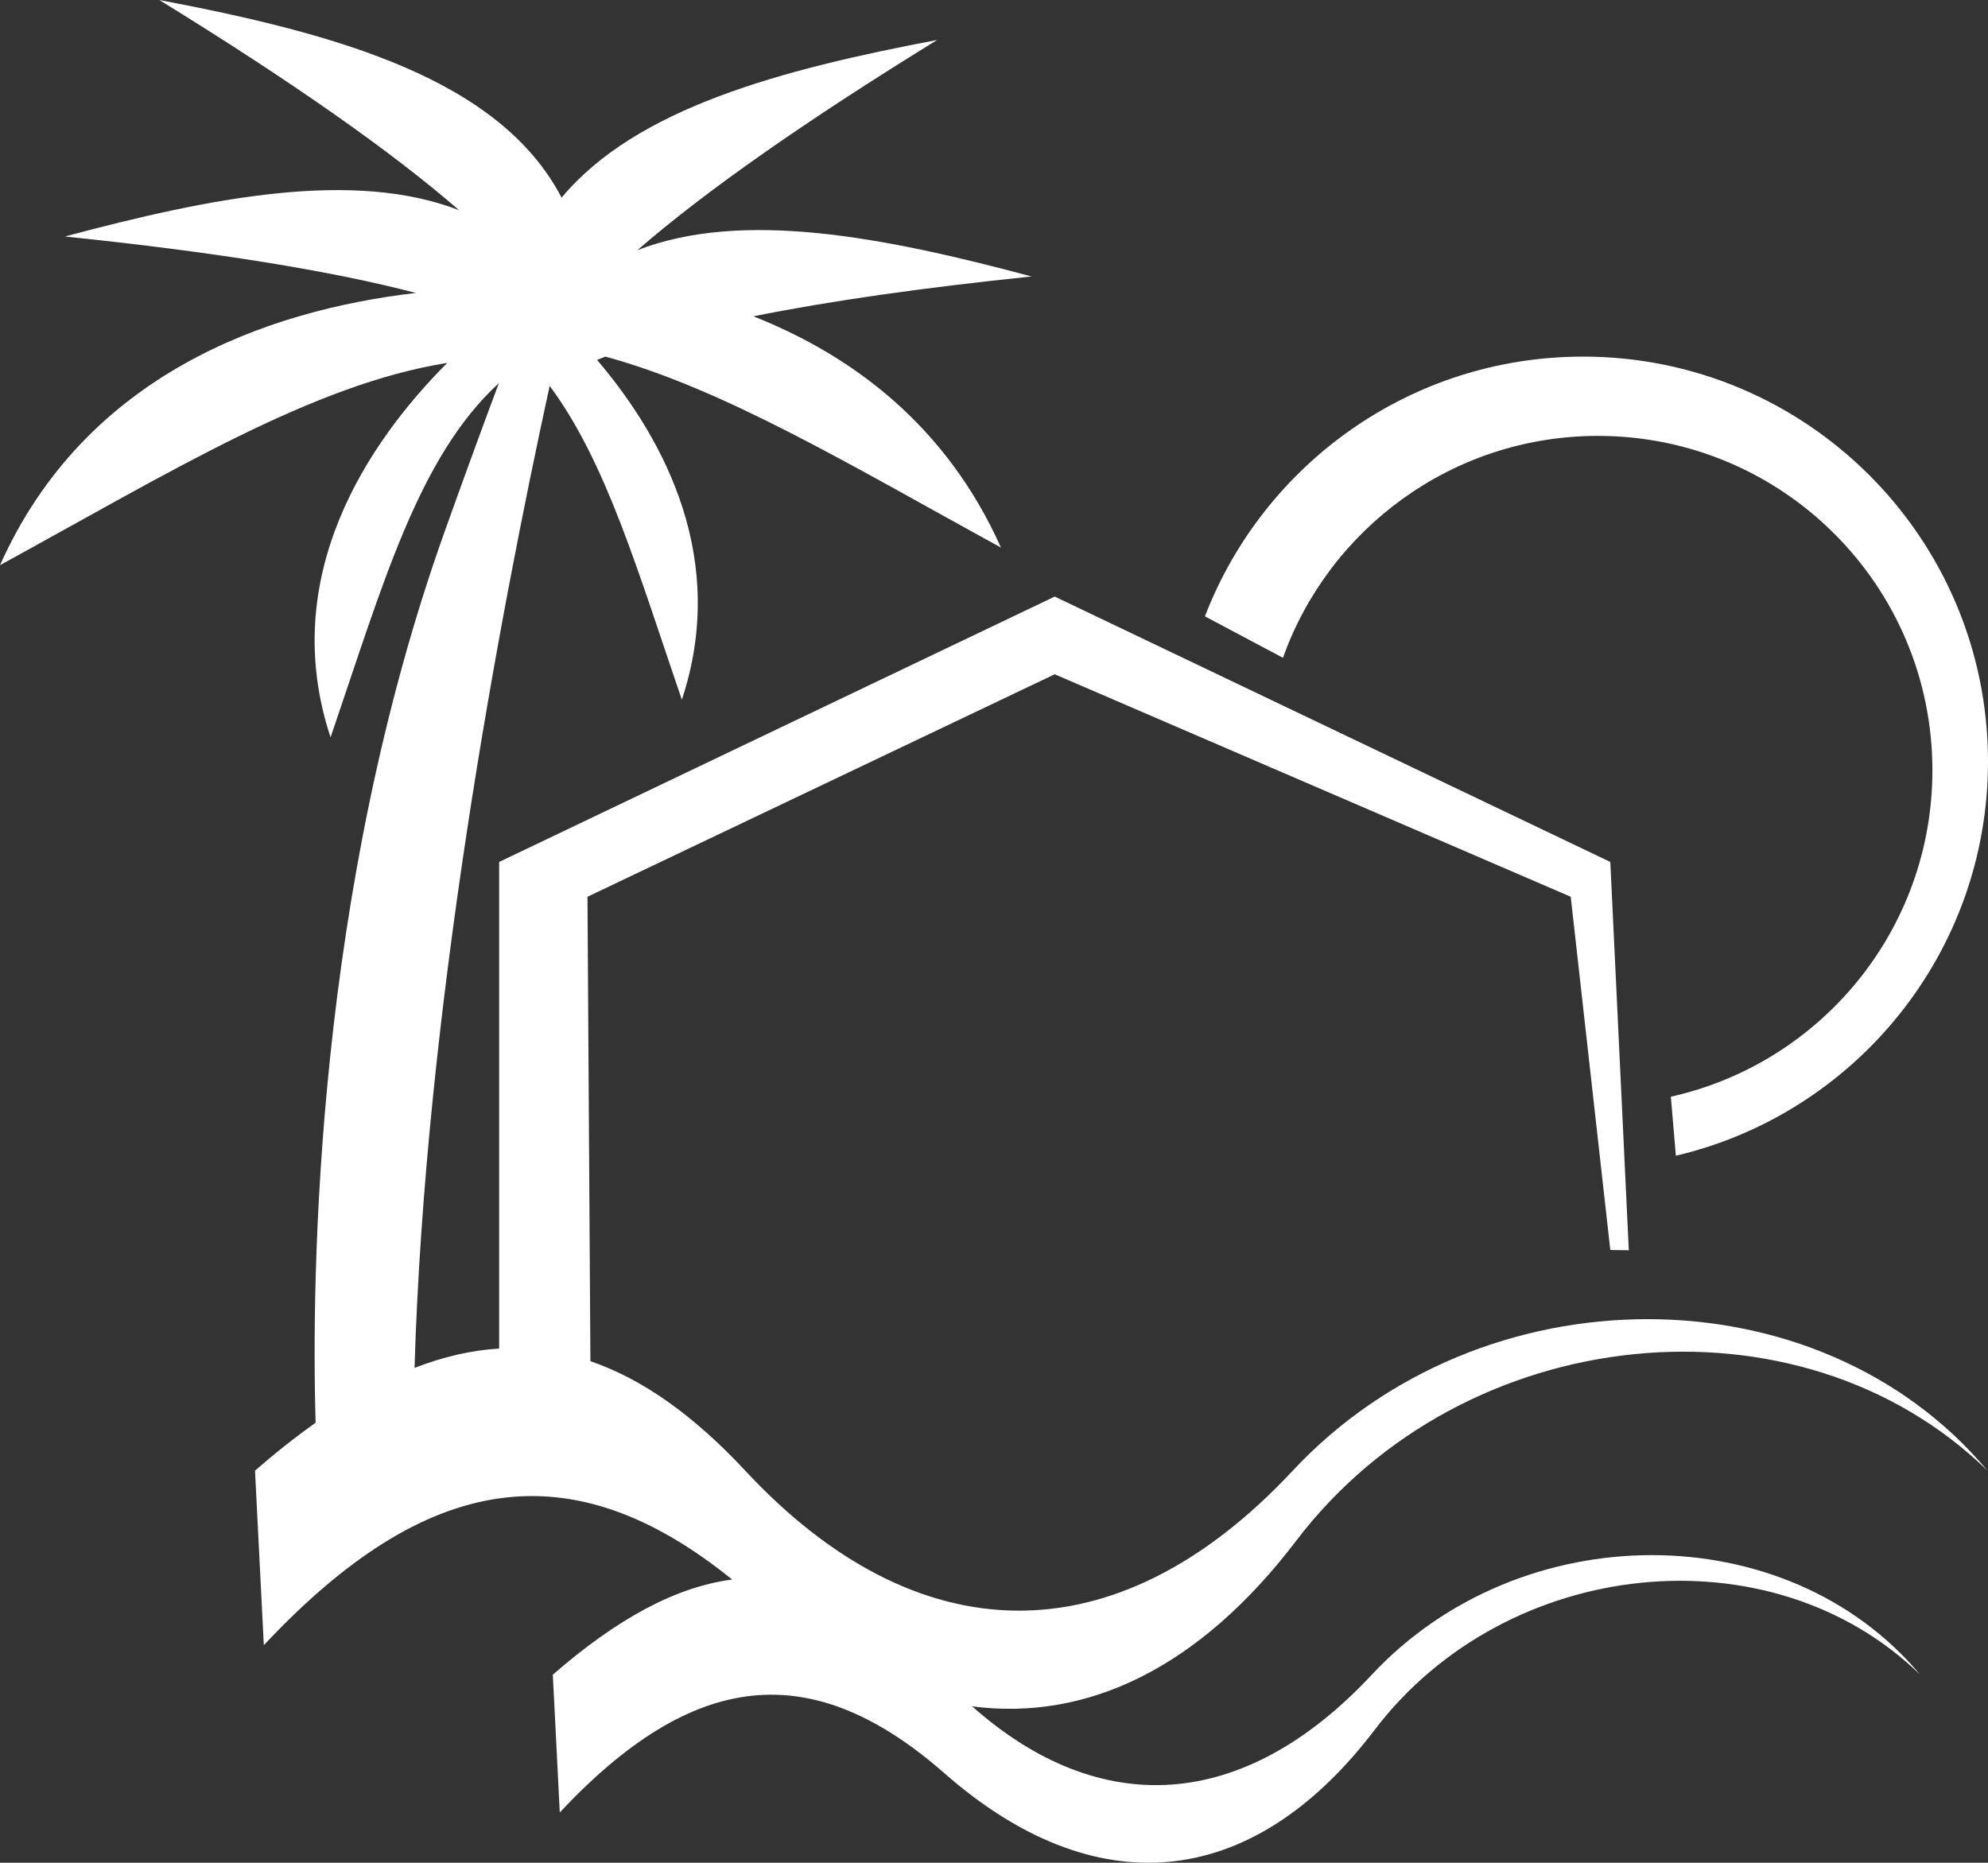<?xml version="1.0" encoding="UTF-8" standalone="no"?>
<svg
   id="b"
   data-name="Capa 2"
   width="393.984"
   height="369.193"
   viewBox="0 0 393.984 369.193"
   version="1.1"
   sodipodi:docname="logo-home-iso-white.svg"
   inkscape:version="1.1.2 (0a00cf5339, 2022-02-04)"
   xmlns:inkscape="http://www.inkscape.org/namespaces/inkscape"
   xmlns:sodipodi="http://sodipodi.sourceforge.net/DTD/sodipodi-0.dtd"
   xmlns="http://www.w3.org/2000/svg"
   xmlns:svg="http://www.w3.org/2000/svg">
  <rect x="0" y="0" width="393.984" height="369.193" fill="#333333" stroke="none"/>
  <defs
     id="defs12" />
  <sodipodi:namedview
     id="namedview10"
     pagecolor="#ffffff"
     bordercolor="#666666"
     borderopacity="1.0"
     inkscape:pageshadow="2"
     inkscape:pageopacity="0.0"
     inkscape:pagecheckerboard="0"
     showgrid="false"
     inkscape:zoom="2.2725242"
     inkscape:cx="197.13762"
     inkscape:cy="220.01966"
     inkscape:window-width="1920"
     inkscape:window-height="1011"
     inkscape:window-x="1080"
     inkscape:window-y="32"
     inkscape:window-maximized="1"
     inkscape:current-layer="b" />
  <path
     d="m 271.872,331.921 c -25.639,27.456 -54.109,28.543 -79.209,6.274 22.871,2.978 45.087,-7.663 64.239,-32.842 33.164,-43.602 99.599,-50.329 136.979,-13.871 -33.517,-40.039 -100.291,-40.039 -137.679,0 -35.293,37.794 -74.824,36.185 -108.509,0 -10.187,-10.943 -20.32,-18.148 -30.684,-21.699 l -0.583,-92.049 92.601,-44.096 102.262,44.096 7.843,70.012 3.667,0.051 -3.667,-76.962 L 209.027,118.24 98.922,170.835 v 96.444 c -5.473,0.327 -11.051,1.616 -16.768,3.835 2.091,-70.5 16.671,-148.255 26.778,-194.631 11.194,15.036 17.496,36.775 26.199,62.203 9.136,-27.607 -3.121,-51.278 -16.801,-67.35 0.541,-0.221 1.067,-0.444 1.634,-0.662 23.573,6.416 48.544,21.493 78.405,37.852 -10.788,-24.141 -29.348,-38.035 -49.062,-45.834 15.005,-3.019 33.39,-5.651 55.135,-7.896 C 175.155,46.956 147.14,41.509 126.318,49.586 139.745,37.916 159.603,24.009 185.732,7.921 154.734,13.8 126.105,21.418 111.296,39.175 99.019,15.627 66.831,6.687 31.573,0 57.703,16.088 77.56,29.995 90.987,41.665 70.165,33.588 42.15,39.035 12.863,46.875 42.169,49.901 65.425,53.622 82.424,58.061 52.822,61.513 16.891,74.221 0,112.017 34.216,93.271 62.021,76.18 88.647,71.922 72.904,87.665 54.971,114.288 65.511,146.139 75.911,115.752 82.877,90.62 98.876,75.925 c -3.079,8.196 -6.631,17.894 -10.733,29.369 -25.58,71.56 -26.432,147.247 -25.601,176.692 -3.923,2.78 -7.918,5.935 -12.004,9.495 l 1.747,34.593 c 32.222,-34.373 60.896,-38.84 92.819,-13.012 -11.113,1.435 -22.796,7.748 -35.546,18.858 l 1.379,27.302 c 26.446,-28.212 49.862,-30.911 76.285,-7.726 29.327,25.734 60.495,23.854 85.202,-8.629 26.174,-34.411 78.606,-39.721 108.107,-10.948 -26.452,-31.599 -79.152,-31.599 -108.66,0 z"
     fill="#001a70"
     id="path2"
     style="fill:#ffffff" />
  <path
     d="m 313.72,70.68 c -34.18,0 -63.351,21.374 -74.925,51.478 l 15.46,8.217 c 9.158,-25.634 33.646,-43.982 62.427,-43.982 36.607,0 66.283,29.676 66.283,66.283 0,31.643 -22.18,58.089 -51.836,64.685 l 0.997,11.701 c 35.453,-8.323 61.858,-40.127 61.858,-78.119 0,-44.328 -35.935,-80.264 -80.264,-80.264 z"
     fill="#f1bc7c"
     id="path4"
     style="fill:#ffffff" />
</svg>

